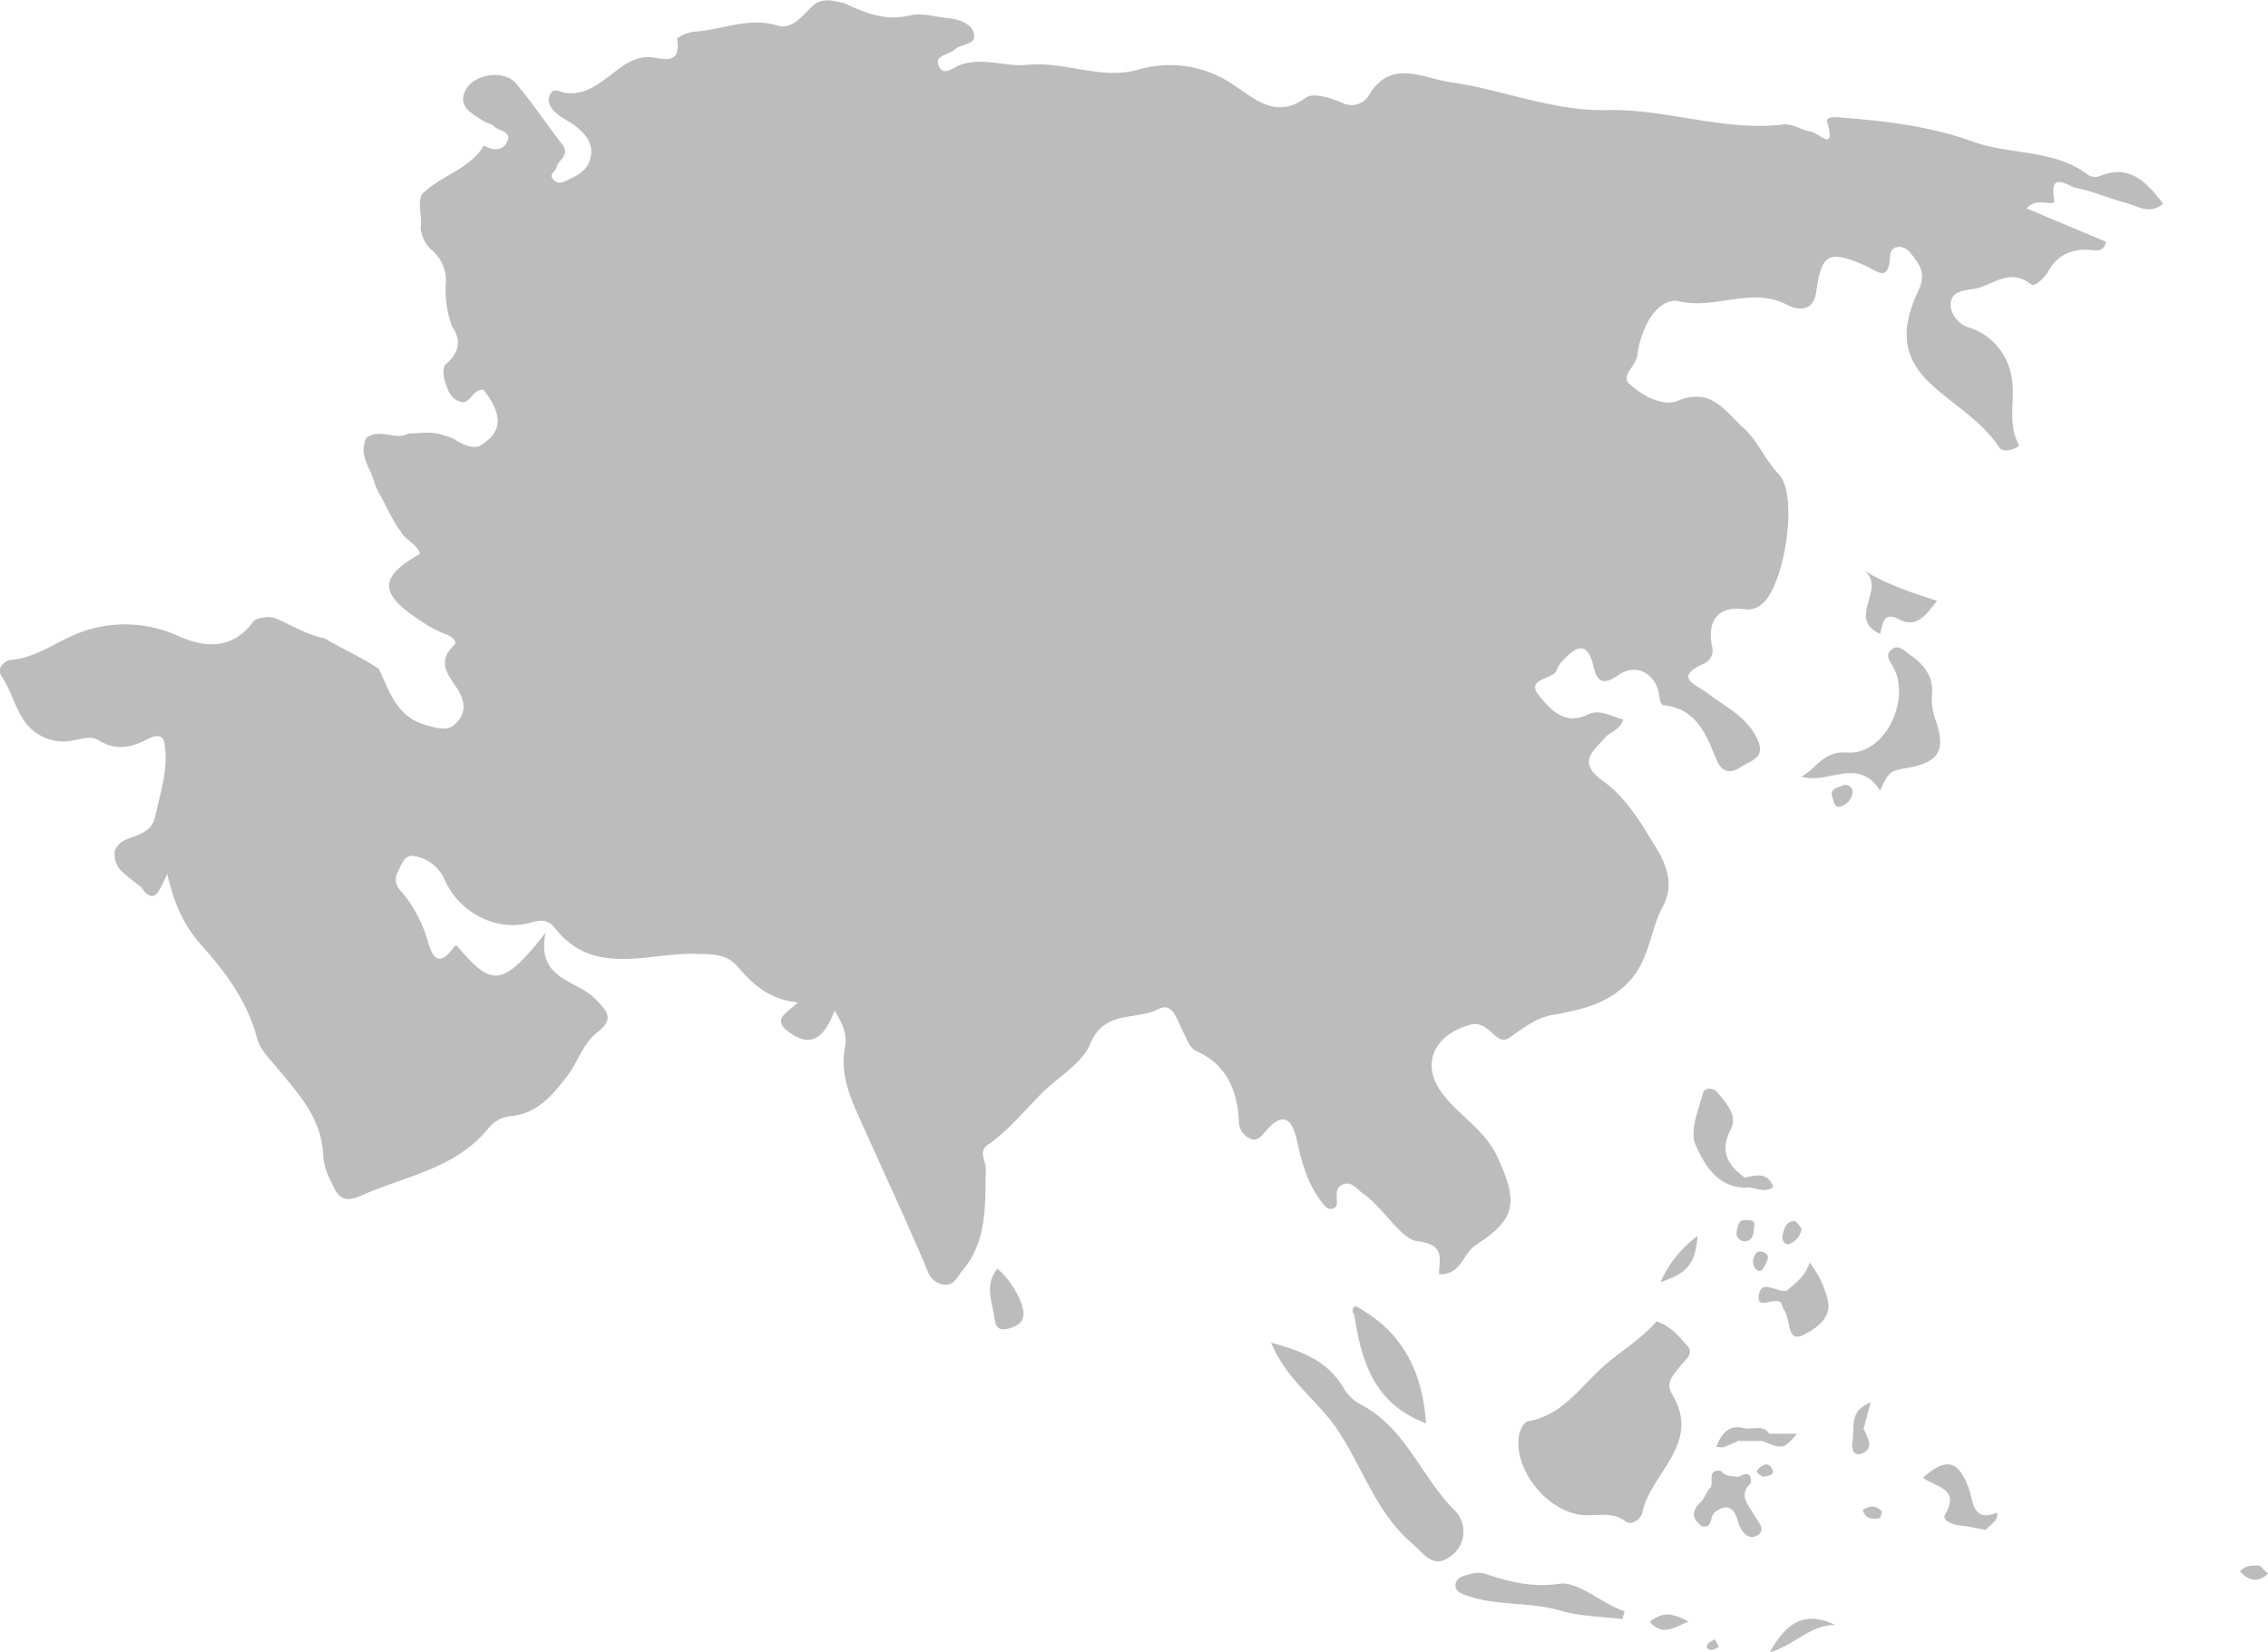 <svg xmlns="http://www.w3.org/2000/svg" viewBox="0 0 377.45 275.01"><defs><style>.cls-1{fill:#bcbcbc;}</style></defs><title>asia</title><g id="Layer_2" data-name="Layer 2"><g id="Layer_2-2" data-name="Layer 2"><path class="cls-1" d="M220.54,200.74c-2.74-3.1-3.82-6.9-4.68-10.84-.68-3.12-2-5.35-5.14-1.74-.75.86-1.46,2-2.88,1.23a3.13,3.13,0,0,1-1.66-2.84c-.28-5.05-2-9.31-6.94-11.56-1.4-.64-1.63-2-2.28-3.14-1-1.77-1.67-5.22-4.14-3.92-3.7,1.94-9,.08-11.37,5.77-1.32,3.21-5.12,5.41-7.83,8-3,3-5.67,6.34-9.2,8.81-1.68,1.17-.32,2.69-.36,4.08-.14,5.86.3,11.88-3.88,16.85-.94,1.12-1.49,2.76-3.41,2.3s-2.26-1.92-2.94-3.52c-3.58-8.37-7.44-16.62-11.14-24.93-1.56-3.49-2.83-7-2.07-11,.4-2-.28-3.82-1.73-6.09-1.62,4.21-3.72,6.49-7.71,3.47-2.83-2.15,0-3.19,1.59-4.84-4.72-.48-7.47-3-10-5.94-1.83-2.16-4.1-2.08-7.14-2.15-7.81-.2-16.82,3.89-23.25-4.25-1-1.27-2-1.53-3.83-1-5.56,1.72-11.92-1.36-14.49-6.93a6.64,6.64,0,0,0-5.18-4.09c-1.58-.27-2,1.33-2.63,2.55a2.56,2.56,0,0,0,.39,3.17,22.4,22.4,0,0,1,4.62,8.67c.57,2,1.65,4.24,3.91,1.23.76-1,.74-.82,1.47,0,4.92,5.76,6.85,5.7,12-.2.48-.54.91-1.13,2.17-2.69-1.64,7.77,5,7.84,8.12,10.91,2.29,2.28,3.3,3.49.46,5.72-2.44,1.91-3.23,5-5.06,7.35-2.49,3.19-4.92,6.19-9.42,6.57a5.47,5.47,0,0,0-3.45,1.81c-5.54,7-14.07,8.14-21.5,11.48-2.94,1.31-3.84-.06-4.8-2.3a11.09,11.09,0,0,1-1.37-4.22c-.13-6.4-4.27-10.68-8-15.18-1.16-1.38-2.56-2.84-3-4.49-1.58-6.12-5.2-11-9.26-15.53-2.8-3.14-4.53-6.74-5.69-11.87-1.27,2.56-2.09,5.55-4.35,2.17A36.47,36.47,0,0,1,20,144.76a4,4,0,0,1-.88-3.24,3.58,3.58,0,0,1,1.4-1.58c2-1,4.69-1.19,5.3-4,.88-4.05,2.26-8.11,1.55-12.27-.33-1.92-2.2-1-3.3-.43-2.56,1.28-5,1.6-7.57,0-1.4-.86-2.88-.26-4.36,0a7.92,7.92,0,0,1-8.5-3.9c-1.3-2.11-1.89-4.59-3.32-6.68-.8-1.17-.14-2.21,1.12-2.8,4.59-.23,8.13-3.3,12.31-4.75A21.42,21.42,0,0,1,30,106c4.77,2,9,1.85,12.27-2.71a4.79,4.79,0,0,1,3.56-.41c2.72,1.17,5.25,2.79,8.21,3.36,2.94,1.76,6.1,3.15,9,5.06,1.81,3.84,3,8.1,8,9.41,1.87.49,3.54,1.11,5-.49s1.35-3.34.37-5.08c-1.41-2.48-4.08-4.72-.81-7.79.6-.57-.51-1.49-1.29-1.75A21,21,0,0,1,69.53,103c-6.46-4.26-6.37-7.07.38-10.81-.5-1.71-2.39-2.23-3.18-3.68-1.55-2-2.4-4.39-3.72-6.52a12,12,0,0,1-.76-1.9c-.4-1.32-1.11-2.52-1.53-3.83A4.49,4.49,0,0,1,61,72.85c2.2-1.68,4.79.54,7-.72,1.94,0,3.91-.41,5.82.31a9.71,9.71,0,0,1,1.8.66c1.24.77,2.49,1.51,4.06,1.2,3.91-2.28,4.16-5,.84-9.4-1.71-.24-2,1.81-3.44,2.07a3.19,3.19,0,0,1-2.52-2.08c-.52-1.32-1.06-2.65-.54-4.11,2.16-1.8,3-3.86,1.22-6.42a17.76,17.76,0,0,1-1.06-7,6.66,6.66,0,0,0-2.46-5.87A5.61,5.61,0,0,1,70,37.83c.35-1.81-.62-3.68.21-5.48,3.07-3.17,7.92-4.09,10.31-8.13,1.43.73,3,1.07,3.85-.55.93-1.85-1.36-1.82-2.16-2.66-.41-.44-1.21-.5-1.74-.86-1.83-1.23-4.38-2.35-3-5.12s6.38-3.42,8.32-1.24C88.53,17,90.9,20.59,93.55,24c1.42,1.8-.65,2.58-.93,3.87-.15.7-1.39,1.16-.48,2.07.71.71,1.43.47,2.25.07,1.81-.87,3.52-1.66,3.94-4s-1-3.72-2.52-5c-1-.82-2.3-1.31-3.25-2.19s-1.6-1.85-1-3.1,1.64-.38,2.56-.26c3.23.42,5.59-1.49,7.9-3.29,1.74-1.35,3.51-2.62,5.75-2.66s5.68,1.84,4.91-3.14a6.66,6.66,0,0,1,3.06-1.12c4.54-.3,8.86-2.45,13.67-1,2.55.78,4.3-1.9,6.11-3.53,1.66-1.16,3.37-.53,5.08-.16,3.43,1.62,6.8,3,10.85,2,2-.48,4.26.26,6.41.47,1.91.19,4,1,4.26,2.75s-2.22,1.51-3.24,2.46-3.52.89-2.59,2.86c.78,1.66,2.44.08,3.51-.3,3.78-1.33,7.61.36,11,0,6.36-.67,12.37,2.53,18.5.83a18.66,18.66,0,0,1,16.06,2.55c3.6,2.35,7,5.71,12,2.06,1.2-.87,4.16.07,6,.86a3.36,3.36,0,0,0,4.4-1.15c3.63-6.27,9-2.93,13.47-2.3,8.8,1.23,17.16,4.89,26.28,4.67,9.78-.23,19.26,3.56,29.12,2.41,1.78-.21,3.11.94,4.73,1.17,1.34.19,4.19,3.61,2.75-1.54-.3-1.1,1.53-.85,2.4-.79,7.41.57,14.84,1.47,21.82,4,6.35,2.28,13.65,1.21,19.35,5.65a2.25,2.25,0,0,0,1.83.06c5-2,7.7,1.06,10.5,4.62-2.23,1.87-4.21.41-6.1-.1-2.88-.76-5.65-2-8.56-2.56-1-.19-4.4-3-3.47,2,.29,1.5-2.91-.69-4.57,1.46l13.19,5.54c-.39,1.6-1.36,1.49-2.4,1.38-3.07-.32-5.57.67-7.16,3.43-.71,1.23-2.32,2.76-2.93,2.27-3.59-2.9-6.49.31-9.63.78-1.38.21-3.38.34-3.69,2.06-.37,2,1.31,3.78,2.78,4.28a10.37,10.37,0,0,1,7.25,8c.86,3.77-.79,7.81,1.26,11.57.25.46-2.55,1.57-3.25.48-3-4.6-7.77-7.14-11.57-10.76-5.27-5-4.34-10.14-1.85-15.46,1.32-2.81.09-4.36-1.34-6.14-1.29-1.61-3.33-1.26-3.41.38-.22,4.72-2.13,2.56-4.32,1.61-6-2.6-7.11-1.82-8,4.61-.47,3.15-3.06,2.93-4.83,2-5.91-3.08-11.91.83-17.92-.58-2.63-.61-5,2.22-6,5.1a15.06,15.06,0,0,0-1,3.85c-.14,1.76-2.77,3.4-1.38,4.72,2.14,2,5.62,3.93,8.16,2.87,5.62-2.35,8,2,10.89,4.53,2.33,2.07,3.56,5.28,5.89,7.73,3.26,3.42,1,18.19-2.66,21.43a3.57,3.57,0,0,1-3.09,1c-4.22-.57-6.25,1.76-5.38,6.15a2.42,2.42,0,0,1-1.23,2.86c-5.4,2.36-1.37,3.56.54,5,2.94,2.29,6.46,3.84,8.22,7.58,1.48,3.16-1,3.57-2.64,4.63s-3.13,1.25-4.14-1.16c-1.7-4.09-3.25-8.44-8.7-9.07-.73-.08-.74-1.12-.91-2-.69-3.49-3.91-5-6.75-3-2.6,1.86-3.58.92-4.12-1.47-.95-4.19-2.79-3.44-5-1.06a4.69,4.69,0,0,0-1.1,1.64c-.61,1.78-5.38,1.29-2.89,4.37,1.79,2.21,4.19,4.93,8,3.09,2.06-1,3.84.27,5.94.8-.44,1.67-2.08,2-3,3-2,2.32-4.83,4.11-.22,7.35,3.15,2.22,5.74,6.11,7.65,9.29,1.59,2.65,4.71,6.79,2.16,11.49-2.15,4-2.17,8.83-5.63,12.51s-8,4.7-12.58,5.5c-3,.51-5,2.24-7.31,3.82s-3.29-3.07-6.58-2.15c-5.91,1.65-8.27,6.5-4.65,11.35,2.83,3.81,7.18,6.11,9.3,10.79,3.37,7.47,3.1,10.12-3.7,14.54-2.14,1.4-2.4,5-6.08,4.82-.05-2.45,1.21-4.93-3.68-5.5-2.66-.31-5.54-5.49-8.92-7.86-1.06-.74-1.92-2.15-3.37-1.59-1.6.62-.89,2.29-1.07,3.54a1.24,1.24,0,0,1-.92.57A1.28,1.28,0,0,1,220.54,200.74Z"/><path class="cls-1" d="M275.7,219.9c2.43.85,3.66,2.47,5,3.93s-.15,2.35-.91,3.34c-1.08,1.42-2.75,2.82-1.56,4.76,5.11,8.33-3.59,13.2-4.94,19.9-.18.91-1.72,2.16-2.76,1.37-2.42-1.83-5.08-.75-7.59-1.11-5.61-.8-11-7.52-10.17-13.13.13-.89.84-2.3,1.47-2.41,5.88-1,8.75-5.79,12.79-9.31C269.83,224.79,273.27,222.75,275.7,219.9Z"/><path class="cls-1" d="M211.54,223.46c5.29,1.41,9.4,3.09,12,7.42a7.41,7.41,0,0,0,2.75,2.78c7.58,3.82,10.17,12.07,15.77,17.67a5,5,0,0,1-.89,7.83c-2.76,1.93-4.23-.65-6.13-2.27-6.14-5.22-8.35-13-12.74-19.37C219.06,232.92,214.15,229.68,211.54,223.46Z"/><path class="cls-1" d="M299.8,129.24c2.59-1.35,3.58-4.31,7.7-4,6,.39,10.33-8.22,7.81-13.78-.51-1.13-1.93-2.37-.36-3.47,1.1-.77,2.12.45,3.06,1.08,2.33,1.59,3.83,3.73,3.51,6.63a10,10,0,0,0,.69,4.35c1.62,4.9.44,6.81-4.76,7.75-3,.53-3,.53-4.57,3.77C309.25,125.82,304.23,130.64,299.8,129.24Z"/><path class="cls-1" d="M225.57,217.35c7.63,4.09,11.16,10.63,11.75,19.52-8.76-3.28-10.74-10.42-11.94-18.07a.91.91,0,0,1,0-1.29A.83.83,0,0,1,225.57,217.35Z"/><path class="cls-1" d="M270,269.46c-3.46-.44-7.06-.45-10.37-1.42-4.89-1.45-10-.77-14.87-2.29-1.09-.35-2.54-.74-2.54-1.84,0-1.57,1.78-1.73,3-2.08a4.28,4.28,0,0,1,2.4.24c3.88,1.26,7.46,2.15,11.93,1.51,3.16-.46,7,3.36,10.83,4.57Z"/><path class="cls-1" d="M290.36,197.67c-4.67-.15-6.8-4-8.19-7.19-1-2.24.48-5.64,1.2-8.44.31-1.21,1.87-1,2.49-.19,1.43,1.76,3.39,3.78,2.17,6.13-1.9,3.65-.48,5.91,2.32,8a1,1,0,0,1,.32,1.37A1.05,1.05,0,0,1,290.36,197.67Z"/><path class="cls-1" d="M322.37,100c-2,2.52-3.42,4.6-6.34,3.06-2.63-1.39-2.72.85-3.13,2.43C307.24,103,314,98,310.33,95,314.1,97.32,318.06,98.59,322.37,100Z"/><path class="cls-1" d="M297.4,214.79c1.38-1.27,3-2.26,3.77-4.68a16.26,16.26,0,0,1,2.88,5.76c1.27,3.69-2.59,5.6-3.83,6.25-2.9,1.52-2.17-2.49-3.24-4a6.74,6.74,0,0,1-.59-1.35C295.76,215.61,296.81,215.32,297.4,214.79Z"/><path class="cls-1" d="M332.38,251.73c.22,1.55-1.28,2-1.94,2.9-1.44-.27-2.87-.64-4.33-.77-1.28-.12-2.94-.88-2.42-1.77,2.65-4.48-1.71-4.6-3.67-6.18,3.92-3.43,5.9-2.89,7.62,1.75C328.43,249.79,328.19,253.46,332.38,251.73Z"/><path class="cls-1" d="M291.4,246.8c-2.15,2-.43,3.68.49,5.25.75,1.3,2.24,2.69.34,3.6-1.31.63-2.53-.76-3-2.45-.55-2.13-1.76-3.19-3.88-1.46-.85.64-.23,2.71-2.2,2.26V254a5,5,0,0,1,.16-4.29c.36-.64.73-1.28,1.1-1.91,1.2-.65-.7-3.35,2-3,.73,1,1.89.79,2.9,1C290.53,245.13,291.5,244.94,291.4,246.8Z"/><path class="cls-1" d="M166,211.15a14.37,14.37,0,0,1,4.06,6c.75,2.34-.08,3.38-2.18,3.94-2.26.62-2.22-.91-2.49-2.44C164.9,216.09,164,213.58,166,211.15Z"/><path class="cls-1" d="M294.51,275c2.68-4.71,5.53-7.1,10.93-4.58C301.1,270.46,298.78,273.76,294.51,275Z"/><path class="cls-1" d="M282.52,205.7c-.4,4.64-1.6,6.14-6.16,7.68A18.86,18.86,0,0,1,282.52,205.7Z"/><path class="cls-1" d="M274.57,269.93c2-1.72,3.81-1.52,6.44-.06C278.44,270.92,276.67,272.33,274.57,269.93Z"/><path class="cls-1" d="M299.84,204.46a3.18,3.18,0,0,1-2.19,2.59c-.61.18-1.16-.74-1-1.4.26-1.08.5-2.41,2-2.43C299,203.22,299.47,204.06,299.84,204.46Z"/><path class="cls-1" d="M308.33,239.75c.33-2.18-.67-4.93,3-6.37-.5,1.88-.84,3.17-1.19,4.46C309.57,238.46,310.27,240.4,308.33,239.75Z"/><path class="cls-1" d="M297.4,214.79c-.34.66-.68,1.32-1,2-1.13-1-4,1.31-3.71-1.13C293.06,212.64,295.79,215.24,297.4,214.79Z"/><path class="cls-1" d="M290.16,203.05c1.08,0,1.91,0,1.8.83-.14,1,0,2.45-1.39,2.7a1.4,1.4,0,0,1-1.57-1.21,1.62,1.62,0,0,1,0-.22C289.12,204.34,289.3,203.16,290.16,203.05Z"/><path class="cls-1" d="M286.76,240.89l-1.13-.1c.85-2.18,2.06-3.81,4.78-3.09.66,1.17-.46,1.49-1,2.08Z"/><path class="cls-1" d="M308.33,131.73a2.8,2.8,0,0,1-2,2.49c-1.11.3-1.15-.95-1.38-1.57-.5-1.34.78-1.54,1.58-1.86a1.21,1.21,0,0,1,1.65.45A1.4,1.4,0,0,1,308.33,131.73Z"/><path class="cls-1" d="M294.45,238.61h4.63c-2.29,2.61-2.29,2.61-5.8,1.21A1.48,1.48,0,0,1,294.45,238.61Z"/><path class="cls-1" d="M376.09,260.56l1.36,1.33c-1.7,1.62-3.18,1.19-4.67-.35C373.78,260.35,375,260.55,376.09,260.56Z"/><path class="cls-1" d="M290.36,197.67V196c1.88-.45,3.8-1,4.76,1.53C293.49,198.79,291.9,197.33,290.36,197.67Z"/><path class="cls-1" d="M294.45,238.61l-1.17,1.21h-3.87l1-2.08C291.78,237.9,293.39,237.06,294.45,238.61Z"/><path class="cls-1" d="M308.33,239.75l1.86-1.91c.62,1.45,1.81,3.22-.37,4.07C308.53,242.46,308,241.11,308.33,239.75Z"/><path class="cls-1" d="M310,251.28c1.18-.77,2.26-.79,3.16.24.14.17-.2,1.12-.43,1.16C311.49,252.91,310.39,252.71,310,251.28Z"/><path class="cls-1" d="M291.72,209.78c.27-.72.41-1.67,1.45-1.48.57.1,1.31.54,1,1.31s-.76,1.84-1.25,1.9C292.22,211.6,291.74,210.67,291.72,209.78Z"/><path class="cls-1" d="M292.37,244.73c.83-.92,1.92-1.64,2.61-.17.44.95-.81,1.09-1.59,1.21C293,245.46,292.44,245.35,292.37,244.73Z"/><path class="cls-1" d="M285.37,272.79c.28.52.49.89.7,1.27a3.5,3.5,0,0,1-1.2.53c-.48,0-1.06-.27-.72-.9C284.33,273.34,284.84,273.16,285.37,272.79Z"/><path class="cls-1" d="M283.36,249.66c0,1.43-.1,2.86-.16,4.29C281.09,252.46,281.87,251,283.36,249.66Z"/></g></g></svg>